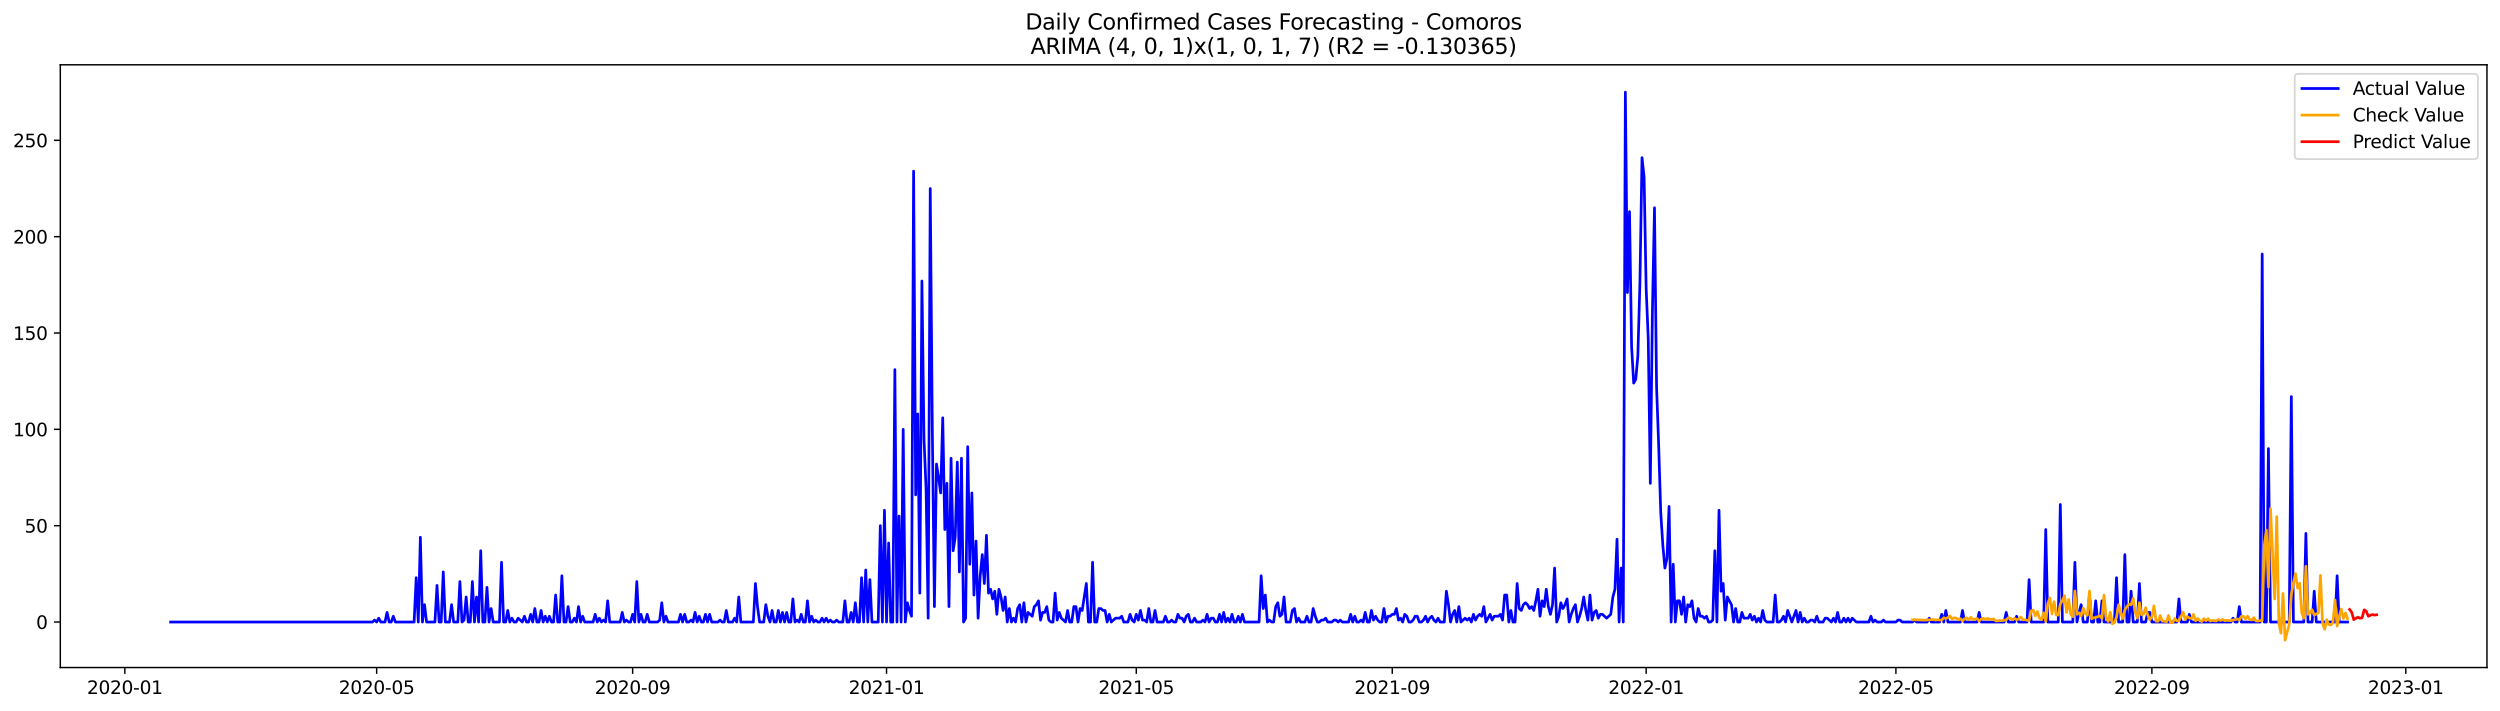 <?xml version="1.0" encoding="utf-8" standalone="no"?>
<!DOCTYPE svg PUBLIC "-//W3C//DTD SVG 1.1//EN"
  "http://www.w3.org/Graphics/SVG/1.1/DTD/svg11.dtd">
<svg xmlns:xlink="http://www.w3.org/1999/xlink" width="1379.688pt" height="392.274pt" viewBox="0 0 1379.688 392.274" xmlns="http://www.w3.org/2000/svg" version="1.1">
 <defs>
  <style type="text/css">*{stroke-linejoin: round; stroke-linecap: butt}</style>
 </defs>
 <g id="figure_1">
  <g id="patch_1">
   <path d="M 0 392.274 
L 1379.688 392.274 
L 1379.688 0 
L 0 0 
z
" style="fill: #ffffff"/>
  </g>
  <g id="axes_1">
   <g id="patch_2">
    <path d="M 33.288 368.396 
L 1372.487 368.396 
L 1372.487 35.755 
L 33.288 35.755 
z
" style="fill: #ffffff"/>
   </g>
   <g id="matplotlib.axis_1">
    <g id="xtick_1">
     <g id="line2d_1">
      <defs>
       <path id="m1995f0a7f1" d="M 0 0 
L 0 3.5 
" style="stroke: #000000; stroke-width: 0.8"/>
      </defs>
      <g>
       <use xlink:href="#m1995f0a7f1" x="68.892" y="368.396" style="stroke: #000000; stroke-width: 0.8"/>
      </g>
     </g>
     <g id="text_1">
      <!-- 2020-01 -->
      <g transform="translate(48.001 382.994)scale(0.1 -0.1)">
       <defs>
        <path id="DejaVuSans-32" d="M 1228 531 
L 3431 531 
L 3431 0 
L 469 0 
L 469 531 
Q 828 903 1448 1529 
Q 2069 2156 2228 2338 
Q 2531 2678 2651 2914 
Q 2772 3150 2772 3378 
Q 2772 3750 2511 3984 
Q 2250 4219 1831 4219 
Q 1534 4219 1204 4116 
Q 875 4013 500 3803 
L 500 4441 
Q 881 4594 1212 4672 
Q 1544 4750 1819 4750 
Q 2544 4750 2975 4387 
Q 3406 4025 3406 3419 
Q 3406 3131 3298 2873 
Q 3191 2616 2906 2266 
Q 2828 2175 2409 1742 
Q 1991 1309 1228 531 
z
" transform="scale(0.016)"/>
        <path id="DejaVuSans-30" d="M 2034 4250 
Q 1547 4250 1301 3770 
Q 1056 3291 1056 2328 
Q 1056 1369 1301 889 
Q 1547 409 2034 409 
Q 2525 409 2770 889 
Q 3016 1369 3016 2328 
Q 3016 3291 2770 3770 
Q 2525 4250 2034 4250 
z
M 2034 4750 
Q 2819 4750 3233 4129 
Q 3647 3509 3647 2328 
Q 3647 1150 3233 529 
Q 2819 -91 2034 -91 
Q 1250 -91 836 529 
Q 422 1150 422 2328 
Q 422 3509 836 4129 
Q 1250 4750 2034 4750 
z
" transform="scale(0.016)"/>
        <path id="DejaVuSans-2d" d="M 313 2009 
L 1997 2009 
L 1997 1497 
L 313 1497 
L 313 2009 
z
" transform="scale(0.016)"/>
        <path id="DejaVuSans-31" d="M 794 531 
L 1825 531 
L 1825 4091 
L 703 3866 
L 703 4441 
L 1819 4666 
L 2450 4666 
L 2450 531 
L 3481 531 
L 3481 0 
L 794 0 
L 794 531 
z
" transform="scale(0.016)"/>
       </defs>
       <use xlink:href="#DejaVuSans-32"/>
       <use xlink:href="#DejaVuSans-30" x="63.623"/>
       <use xlink:href="#DejaVuSans-32" x="127.246"/>
       <use xlink:href="#DejaVuSans-30" x="190.869"/>
       <use xlink:href="#DejaVuSans-2d" x="254.492"/>
       <use xlink:href="#DejaVuSans-30" x="290.576"/>
       <use xlink:href="#DejaVuSans-31" x="354.199"/>
      </g>
     </g>
    </g>
    <g id="xtick_2">
     <g id="line2d_2">
      <g>
       <use xlink:href="#m1995f0a7f1" x="207.866" y="368.396" style="stroke: #000000; stroke-width: 0.8"/>
      </g>
     </g>
     <g id="text_2">
      <!-- 2020-05 -->
      <g transform="translate(186.974 382.994)scale(0.1 -0.1)">
       <defs>
        <path id="DejaVuSans-35" d="M 691 4666 
L 3169 4666 
L 3169 4134 
L 1269 4134 
L 1269 2991 
Q 1406 3038 1543 3061 
Q 1681 3084 1819 3084 
Q 2600 3084 3056 2656 
Q 3513 2228 3513 1497 
Q 3513 744 3044 326 
Q 2575 -91 1722 -91 
Q 1428 -91 1123 -41 
Q 819 9 494 109 
L 494 744 
Q 775 591 1075 516 
Q 1375 441 1709 441 
Q 2250 441 2565 725 
Q 2881 1009 2881 1497 
Q 2881 1984 2565 2268 
Q 2250 2553 1709 2553 
Q 1456 2553 1204 2497 
Q 953 2441 691 2322 
L 691 4666 
z
" transform="scale(0.016)"/>
       </defs>
       <use xlink:href="#DejaVuSans-32"/>
       <use xlink:href="#DejaVuSans-30" x="63.623"/>
       <use xlink:href="#DejaVuSans-32" x="127.246"/>
       <use xlink:href="#DejaVuSans-30" x="190.869"/>
       <use xlink:href="#DejaVuSans-2d" x="254.492"/>
       <use xlink:href="#DejaVuSans-30" x="290.576"/>
       <use xlink:href="#DejaVuSans-35" x="354.199"/>
      </g>
     </g>
    </g>
    <g id="xtick_3">
     <g id="line2d_3">
      <g>
       <use xlink:href="#m1995f0a7f1" x="349.137" y="368.396" style="stroke: #000000; stroke-width: 0.8"/>
      </g>
     </g>
     <g id="text_3">
      <!-- 2020-09 -->
      <g transform="translate(328.245 382.994)scale(0.1 -0.1)">
       <defs>
        <path id="DejaVuSans-39" d="M 703 97 
L 703 672 
Q 941 559 1184 500 
Q 1428 441 1663 441 
Q 2288 441 2617 861 
Q 2947 1281 2994 2138 
Q 2813 1869 2534 1725 
Q 2256 1581 1919 1581 
Q 1219 1581 811 2004 
Q 403 2428 403 3163 
Q 403 3881 828 4315 
Q 1253 4750 1959 4750 
Q 2769 4750 3195 4129 
Q 3622 3509 3622 2328 
Q 3622 1225 3098 567 
Q 2575 -91 1691 -91 
Q 1453 -91 1209 -44 
Q 966 3 703 97 
z
M 1959 2075 
Q 2384 2075 2632 2365 
Q 2881 2656 2881 3163 
Q 2881 3666 2632 3958 
Q 2384 4250 1959 4250 
Q 1534 4250 1286 3958 
Q 1038 3666 1038 3163 
Q 1038 2656 1286 2365 
Q 1534 2075 1959 2075 
z
" transform="scale(0.016)"/>
       </defs>
       <use xlink:href="#DejaVuSans-32"/>
       <use xlink:href="#DejaVuSans-30" x="63.623"/>
       <use xlink:href="#DejaVuSans-32" x="127.246"/>
       <use xlink:href="#DejaVuSans-30" x="190.869"/>
       <use xlink:href="#DejaVuSans-2d" x="254.492"/>
       <use xlink:href="#DejaVuSans-30" x="290.576"/>
       <use xlink:href="#DejaVuSans-39" x="354.199"/>
      </g>
     </g>
    </g>
    <g id="xtick_4">
     <g id="line2d_4">
      <g>
       <use xlink:href="#m1995f0a7f1" x="489.259" y="368.396" style="stroke: #000000; stroke-width: 0.8"/>
      </g>
     </g>
     <g id="text_4">
      <!-- 2021-01 -->
      <g transform="translate(468.367 382.994)scale(0.1 -0.1)">
       <use xlink:href="#DejaVuSans-32"/>
       <use xlink:href="#DejaVuSans-30" x="63.623"/>
       <use xlink:href="#DejaVuSans-32" x="127.246"/>
       <use xlink:href="#DejaVuSans-31" x="190.869"/>
       <use xlink:href="#DejaVuSans-2d" x="254.492"/>
       <use xlink:href="#DejaVuSans-30" x="290.576"/>
       <use xlink:href="#DejaVuSans-31" x="354.199"/>
      </g>
     </g>
    </g>
    <g id="xtick_5">
     <g id="line2d_5">
      <g>
       <use xlink:href="#m1995f0a7f1" x="627.084" y="368.396" style="stroke: #000000; stroke-width: 0.8"/>
      </g>
     </g>
     <g id="text_5">
      <!-- 2021-05 -->
      <g transform="translate(606.192 382.994)scale(0.1 -0.1)">
       <use xlink:href="#DejaVuSans-32"/>
       <use xlink:href="#DejaVuSans-30" x="63.623"/>
       <use xlink:href="#DejaVuSans-32" x="127.246"/>
       <use xlink:href="#DejaVuSans-31" x="190.869"/>
       <use xlink:href="#DejaVuSans-2d" x="254.492"/>
       <use xlink:href="#DejaVuSans-30" x="290.576"/>
       <use xlink:href="#DejaVuSans-35" x="354.199"/>
      </g>
     </g>
    </g>
    <g id="xtick_6">
     <g id="line2d_6">
      <g>
       <use xlink:href="#m1995f0a7f1" x="768.354" y="368.396" style="stroke: #000000; stroke-width: 0.8"/>
      </g>
     </g>
     <g id="text_6">
      <!-- 2021-09 -->
      <g transform="translate(747.463 382.994)scale(0.1 -0.1)">
       <use xlink:href="#DejaVuSans-32"/>
       <use xlink:href="#DejaVuSans-30" x="63.623"/>
       <use xlink:href="#DejaVuSans-32" x="127.246"/>
       <use xlink:href="#DejaVuSans-31" x="190.869"/>
       <use xlink:href="#DejaVuSans-2d" x="254.492"/>
       <use xlink:href="#DejaVuSans-30" x="290.576"/>
       <use xlink:href="#DejaVuSans-39" x="354.199"/>
      </g>
     </g>
    </g>
    <g id="xtick_7">
     <g id="line2d_7">
      <g>
       <use xlink:href="#m1995f0a7f1" x="908.477" y="368.396" style="stroke: #000000; stroke-width: 0.8"/>
      </g>
     </g>
     <g id="text_7">
      <!-- 2022-01 -->
      <g transform="translate(887.585 382.994)scale(0.1 -0.1)">
       <use xlink:href="#DejaVuSans-32"/>
       <use xlink:href="#DejaVuSans-30" x="63.623"/>
       <use xlink:href="#DejaVuSans-32" x="127.246"/>
       <use xlink:href="#DejaVuSans-32" x="190.869"/>
       <use xlink:href="#DejaVuSans-2d" x="254.492"/>
       <use xlink:href="#DejaVuSans-30" x="290.576"/>
       <use xlink:href="#DejaVuSans-31" x="354.199"/>
      </g>
     </g>
    </g>
    <g id="xtick_8">
     <g id="line2d_8">
      <g>
       <use xlink:href="#m1995f0a7f1" x="1046.302" y="368.396" style="stroke: #000000; stroke-width: 0.8"/>
      </g>
     </g>
     <g id="text_8">
      <!-- 2022-05 -->
      <g transform="translate(1025.41 382.994)scale(0.1 -0.1)">
       <use xlink:href="#DejaVuSans-32"/>
       <use xlink:href="#DejaVuSans-30" x="63.623"/>
       <use xlink:href="#DejaVuSans-32" x="127.246"/>
       <use xlink:href="#DejaVuSans-32" x="190.869"/>
       <use xlink:href="#DejaVuSans-2d" x="254.492"/>
       <use xlink:href="#DejaVuSans-30" x="290.576"/>
       <use xlink:href="#DejaVuSans-35" x="354.199"/>
      </g>
     </g>
    </g>
    <g id="xtick_9">
     <g id="line2d_9">
      <g>
       <use xlink:href="#m1995f0a7f1" x="1187.572" y="368.396" style="stroke: #000000; stroke-width: 0.8"/>
      </g>
     </g>
     <g id="text_9">
      <!-- 2022-09 -->
      <g transform="translate(1166.681 382.994)scale(0.1 -0.1)">
       <use xlink:href="#DejaVuSans-32"/>
       <use xlink:href="#DejaVuSans-30" x="63.623"/>
       <use xlink:href="#DejaVuSans-32" x="127.246"/>
       <use xlink:href="#DejaVuSans-32" x="190.869"/>
       <use xlink:href="#DejaVuSans-2d" x="254.492"/>
       <use xlink:href="#DejaVuSans-30" x="290.576"/>
       <use xlink:href="#DejaVuSans-39" x="354.199"/>
      </g>
     </g>
    </g>
    <g id="xtick_10">
     <g id="line2d_10">
      <g>
       <use xlink:href="#m1995f0a7f1" x="1327.694" y="368.396" style="stroke: #000000; stroke-width: 0.8"/>
      </g>
     </g>
     <g id="text_10">
      <!-- 2023-01 -->
      <g transform="translate(1306.803 382.994)scale(0.1 -0.1)">
       <defs>
        <path id="DejaVuSans-33" d="M 2597 2516 
Q 3050 2419 3304 2112 
Q 3559 1806 3559 1356 
Q 3559 666 3084 287 
Q 2609 -91 1734 -91 
Q 1441 -91 1130 -33 
Q 819 25 488 141 
L 488 750 
Q 750 597 1062 519 
Q 1375 441 1716 441 
Q 2309 441 2620 675 
Q 2931 909 2931 1356 
Q 2931 1769 2642 2001 
Q 2353 2234 1838 2234 
L 1294 2234 
L 1294 2753 
L 1863 2753 
Q 2328 2753 2575 2939 
Q 2822 3125 2822 3475 
Q 2822 3834 2567 4026 
Q 2313 4219 1838 4219 
Q 1578 4219 1281 4162 
Q 984 4106 628 3988 
L 628 4550 
Q 988 4650 1302 4700 
Q 1616 4750 1894 4750 
Q 2613 4750 3031 4423 
Q 3450 4097 3450 3541 
Q 3450 3153 3228 2886 
Q 3006 2619 2597 2516 
z
" transform="scale(0.016)"/>
       </defs>
       <use xlink:href="#DejaVuSans-32"/>
       <use xlink:href="#DejaVuSans-30" x="63.623"/>
       <use xlink:href="#DejaVuSans-32" x="127.246"/>
       <use xlink:href="#DejaVuSans-33" x="190.869"/>
       <use xlink:href="#DejaVuSans-2d" x="254.492"/>
       <use xlink:href="#DejaVuSans-30" x="290.576"/>
       <use xlink:href="#DejaVuSans-31" x="354.199"/>
      </g>
     </g>
    </g>
   </g>
   <g id="matplotlib.axis_2">
    <g id="ytick_1">
     <g id="line2d_11">
      <defs>
       <path id="mae5e2b39bb" d="M 0 0 
L -3.5 0 
" style="stroke: #000000; stroke-width: 0.8"/>
      </defs>
      <g>
       <use xlink:href="#mae5e2b39bb" x="33.288" y="343.284" style="stroke: #000000; stroke-width: 0.8"/>
      </g>
     </g>
     <g id="text_11">
      <!-- 0 -->
      <g transform="translate(19.925 347.083)scale(0.1 -0.1)">
       <use xlink:href="#DejaVuSans-30"/>
      </g>
     </g>
    </g>
    <g id="ytick_2">
     <g id="line2d_12">
      <g>
       <use xlink:href="#mae5e2b39bb" x="33.288" y="290.119" style="stroke: #000000; stroke-width: 0.8"/>
      </g>
     </g>
     <g id="text_12">
      <!-- 50 -->
      <g transform="translate(13.562 293.918)scale(0.1 -0.1)">
       <use xlink:href="#DejaVuSans-35"/>
       <use xlink:href="#DejaVuSans-30" x="63.623"/>
      </g>
     </g>
    </g>
    <g id="ytick_3">
     <g id="line2d_13">
      <g>
       <use xlink:href="#mae5e2b39bb" x="33.288" y="236.953" style="stroke: #000000; stroke-width: 0.8"/>
      </g>
     </g>
     <g id="text_13">
      <!-- 100 -->
      <g transform="translate(7.2 240.753)scale(0.1 -0.1)">
       <use xlink:href="#DejaVuSans-31"/>
       <use xlink:href="#DejaVuSans-30" x="63.623"/>
       <use xlink:href="#DejaVuSans-30" x="127.246"/>
      </g>
     </g>
    </g>
    <g id="ytick_4">
     <g id="line2d_14">
      <g>
       <use xlink:href="#mae5e2b39bb" x="33.288" y="183.788" style="stroke: #000000; stroke-width: 0.8"/>
      </g>
     </g>
     <g id="text_14">
      <!-- 150 -->
      <g transform="translate(7.2 187.588)scale(0.1 -0.1)">
       <use xlink:href="#DejaVuSans-31"/>
       <use xlink:href="#DejaVuSans-35" x="63.623"/>
       <use xlink:href="#DejaVuSans-30" x="127.246"/>
      </g>
     </g>
    </g>
    <g id="ytick_5">
     <g id="line2d_15">
      <g>
       <use xlink:href="#mae5e2b39bb" x="33.288" y="130.623" style="stroke: #000000; stroke-width: 0.8"/>
      </g>
     </g>
     <g id="text_15">
      <!-- 200 -->
      <g transform="translate(7.2 134.422)scale(0.1 -0.1)">
       <use xlink:href="#DejaVuSans-32"/>
       <use xlink:href="#DejaVuSans-30" x="63.623"/>
       <use xlink:href="#DejaVuSans-30" x="127.246"/>
      </g>
     </g>
    </g>
    <g id="ytick_6">
     <g id="line2d_16">
      <g>
       <use xlink:href="#mae5e2b39bb" x="33.288" y="77.458" style="stroke: #000000; stroke-width: 0.8"/>
      </g>
     </g>
     <g id="text_16">
      <!-- 250 -->
      <g transform="translate(7.2 81.257)scale(0.1 -0.1)">
       <use xlink:href="#DejaVuSans-32"/>
       <use xlink:href="#DejaVuSans-35" x="63.623"/>
       <use xlink:href="#DejaVuSans-30" x="127.246"/>
      </g>
     </g>
    </g>
   </g>
   <g id="line2d_17">
    <path d="M 94.16 343.284 
L 205.569 343.284 
L 206.717 342.22 
L 207.866 343.284 
L 209.014 341.157 
L 210.163 343.284 
L 212.46 343.284 
L 213.609 337.967 
L 214.757 343.284 
L 215.906 343.284 
L 217.054 340.094 
L 218.203 343.284 
L 228.54 343.284 
L 229.688 318.828 
L 230.837 343.284 
L 231.985 296.498 
L 233.134 343.284 
L 234.282 333.714 
L 235.431 343.284 
L 240.025 343.284 
L 241.174 323.081 
L 242.322 343.284 
L 243.471 343.284 
L 244.619 315.638 
L 245.768 343.284 
L 248.065 343.284 
L 249.213 333.714 
L 250.362 343.284 
L 252.659 343.284 
L 253.808 320.954 
L 254.956 343.284 
L 256.105 342.22 
L 257.253 329.461 
L 258.402 343.284 
L 259.55 343.284 
L 260.699 320.954 
L 261.847 343.284 
L 262.996 329.461 
L 264.144 343.284 
L 265.293 303.941 
L 266.442 343.284 
L 267.59 343.284 
L 268.739 324.144 
L 269.887 343.284 
L 271.036 335.841 
L 272.184 343.284 
L 275.63 343.284 
L 276.778 310.321 
L 277.927 343.284 
L 279.075 343.284 
L 280.224 336.904 
L 281.373 343.284 
L 282.521 341.157 
L 283.67 343.284 
L 284.818 343.284 
L 285.967 341.157 
L 288.264 343.284 
L 289.412 340.094 
L 290.561 343.284 
L 291.709 343.284 
L 292.858 339.03 
L 294.007 343.284 
L 295.155 335.841 
L 296.304 343.284 
L 297.452 343.284 
L 298.601 336.904 
L 299.749 343.284 
L 300.898 340.094 
L 302.046 343.284 
L 303.195 340.094 
L 304.343 343.284 
L 305.492 343.284 
L 306.641 328.397 
L 307.789 343.284 
L 308.938 343.284 
L 310.086 317.764 
L 311.235 343.284 
L 312.383 343.284 
L 313.532 334.777 
L 314.68 343.284 
L 315.829 343.284 
L 316.977 341.157 
L 318.126 343.284 
L 319.274 334.777 
L 320.423 343.284 
L 321.572 340.094 
L 322.72 343.284 
L 327.314 343.284 
L 328.463 339.03 
L 329.611 343.284 
L 330.76 341.157 
L 331.908 343.284 
L 333.057 342.22 
L 334.206 343.284 
L 335.354 331.587 
L 336.503 343.284 
L 342.245 343.284 
L 343.394 337.967 
L 344.542 343.284 
L 345.691 342.22 
L 346.839 343.284 
L 347.988 343.284 
L 349.137 339.03 
L 350.285 343.284 
L 351.434 320.954 
L 352.582 343.284 
L 353.731 339.03 
L 354.879 343.284 
L 356.028 343.284 
L 357.176 339.03 
L 358.325 343.284 
L 362.919 343.284 
L 364.068 342.22 
L 365.216 332.651 
L 366.365 343.284 
L 367.513 340.094 
L 368.662 343.284 
L 374.404 343.284 
L 375.553 339.03 
L 376.702 343.284 
L 377.85 339.03 
L 378.999 343.284 
L 380.147 343.284 
L 381.296 342.22 
L 382.444 343.284 
L 383.593 337.967 
L 384.741 343.284 
L 385.89 340.094 
L 387.038 343.284 
L 388.187 343.284 
L 389.336 339.03 
L 390.484 343.284 
L 391.633 339.03 
L 392.781 343.284 
L 396.227 343.284 
L 397.375 342.22 
L 398.524 343.284 
L 399.672 343.284 
L 400.821 336.904 
L 401.969 343.284 
L 404.267 343.284 
L 405.415 341.157 
L 406.564 343.284 
L 407.712 329.461 
L 408.861 343.284 
L 415.752 343.284 
L 416.901 322.018 
L 418.049 334.777 
L 419.198 343.284 
L 421.495 343.284 
L 422.643 333.714 
L 423.792 340.094 
L 424.94 343.284 
L 426.089 336.904 
L 427.237 343.284 
L 428.386 343.284 
L 429.534 336.904 
L 430.683 343.284 
L 431.832 337.967 
L 432.98 343.284 
L 434.129 337.967 
L 435.277 343.284 
L 436.426 343.284 
L 437.574 330.524 
L 438.723 343.284 
L 439.871 342.22 
L 441.02 343.284 
L 442.168 339.03 
L 443.317 343.284 
L 444.466 343.284 
L 445.614 331.587 
L 446.763 343.284 
L 447.911 340.094 
L 449.06 343.284 
L 450.208 342.22 
L 451.357 343.284 
L 452.505 343.284 
L 453.654 341.157 
L 454.802 343.284 
L 455.951 341.157 
L 457.1 343.284 
L 458.248 342.22 
L 459.397 343.284 
L 460.545 343.284 
L 461.694 342.22 
L 462.842 343.284 
L 465.139 343.284 
L 466.288 331.587 
L 467.436 343.284 
L 468.585 343.284 
L 469.733 337.967 
L 470.882 343.284 
L 472.031 332.651 
L 473.179 343.284 
L 474.328 343.284 
L 475.476 318.828 
L 476.625 343.284 
L 477.773 314.574 
L 478.922 343.284 
L 480.07 319.891 
L 481.219 343.284 
L 484.665 343.284 
L 485.813 290.119 
L 486.962 343.284 
L 488.11 281.612 
L 489.259 343.284 
L 490.407 299.688 
L 491.556 343.284 
L 492.704 343.284 
L 493.853 203.991 
L 495.001 343.284 
L 496.15 284.802 
L 497.298 343.284 
L 498.447 236.953 
L 499.596 343.284 
L 500.744 332.651 
L 501.893 336.904 
L 503.041 340.094 
L 504.19 94.471 
L 505.338 273.106 
L 506.487 228.447 
L 507.635 327.334 
L 508.784 155.079 
L 509.932 242.27 
L 511.081 269.916 
L 512.23 341.157 
L 513.378 104.041 
L 514.527 236.953 
L 515.675 334.777 
L 516.824 256.093 
L 517.972 263.536 
L 519.121 272.042 
L 520.269 230.574 
L 521.418 292.245 
L 522.566 266.726 
L 523.715 334.777 
L 524.863 252.903 
L 526.012 303.941 
L 527.161 296.498 
L 528.309 255.03 
L 529.458 315.638 
L 530.606 252.903 
L 531.755 343.284 
L 532.903 341.157 
L 534.052 246.523 
L 535.2 311.385 
L 536.349 272.042 
L 537.497 328.397 
L 538.646 298.625 
L 539.795 341.157 
L 540.943 317.764 
L 542.092 306.068 
L 543.24 322.018 
L 544.389 295.435 
L 545.537 327.334 
L 546.686 325.208 
L 547.834 330.524 
L 548.983 326.271 
L 550.131 339.03 
L 551.28 325.208 
L 552.428 329.461 
L 553.577 336.904 
L 554.726 329.461 
L 555.874 343.284 
L 557.023 335.841 
L 558.171 343.284 
L 559.32 341.157 
L 560.468 343.284 
L 561.617 335.841 
L 562.765 333.714 
L 563.914 343.284 
L 565.062 332.651 
L 566.211 343.284 
L 567.36 337.967 
L 569.657 340.094 
L 570.805 334.777 
L 571.954 333.714 
L 573.102 331.587 
L 574.251 342.22 
L 575.399 337.967 
L 576.548 337.967 
L 577.696 334.777 
L 578.845 342.22 
L 579.994 343.284 
L 581.142 343.284 
L 582.291 327.334 
L 583.439 342.22 
L 584.588 337.967 
L 585.736 341.157 
L 588.033 343.284 
L 589.182 336.904 
L 590.33 343.284 
L 591.479 343.284 
L 592.627 334.777 
L 593.776 334.777 
L 594.925 343.284 
L 596.073 335.841 
L 597.222 336.904 
L 599.519 322.018 
L 600.667 343.284 
L 601.816 343.284 
L 602.964 310.321 
L 604.113 343.284 
L 605.261 343.284 
L 606.41 335.841 
L 607.559 335.841 
L 608.707 336.904 
L 609.856 336.904 
L 611.004 343.284 
L 612.153 339.03 
L 613.301 343.284 
L 615.598 341.157 
L 617.895 341.157 
L 619.044 340.094 
L 620.192 343.284 
L 622.49 343.284 
L 623.638 339.03 
L 624.787 342.22 
L 625.935 343.284 
L 627.084 339.03 
L 628.232 342.22 
L 629.381 336.904 
L 630.529 342.22 
L 631.678 342.22 
L 632.826 343.284 
L 633.975 335.841 
L 635.124 343.284 
L 636.272 343.284 
L 637.421 336.904 
L 638.569 343.284 
L 642.015 343.284 
L 643.163 340.094 
L 644.312 343.284 
L 645.46 343.284 
L 646.609 342.22 
L 647.757 343.284 
L 648.906 343.284 
L 650.055 339.03 
L 651.203 341.157 
L 652.352 341.157 
L 653.5 343.284 
L 654.649 340.094 
L 655.797 339.03 
L 656.946 343.284 
L 658.094 343.284 
L 659.243 341.157 
L 660.391 343.284 
L 662.689 343.284 
L 663.837 342.22 
L 664.986 343.284 
L 666.134 339.03 
L 667.283 343.284 
L 668.431 341.157 
L 669.58 341.157 
L 670.728 343.284 
L 671.877 343.284 
L 673.025 339.03 
L 674.174 343.284 
L 675.322 337.967 
L 676.471 343.284 
L 677.62 341.157 
L 678.768 343.284 
L 679.917 339.03 
L 681.065 343.284 
L 682.214 343.284 
L 683.362 340.094 
L 684.511 343.284 
L 685.659 339.03 
L 686.808 343.284 
L 694.848 343.284 
L 695.996 317.764 
L 697.145 335.841 
L 698.293 328.397 
L 699.442 343.284 
L 700.59 342.22 
L 701.739 343.284 
L 702.888 343.284 
L 704.036 334.777 
L 705.185 332.651 
L 706.333 340.094 
L 707.482 339.03 
L 708.63 329.461 
L 709.779 343.284 
L 712.076 343.284 
L 713.224 336.904 
L 714.373 335.841 
L 715.521 343.284 
L 716.67 341.157 
L 717.819 343.284 
L 720.116 343.284 
L 721.264 340.094 
L 722.413 343.284 
L 723.561 343.284 
L 724.71 335.841 
L 725.858 340.094 
L 727.007 343.284 
L 728.155 343.284 
L 729.304 342.22 
L 730.453 342.22 
L 731.601 341.157 
L 732.75 343.284 
L 735.047 343.284 
L 736.195 342.22 
L 737.344 342.22 
L 738.492 343.284 
L 739.641 342.22 
L 740.789 343.284 
L 744.235 343.284 
L 745.384 339.03 
L 746.532 343.284 
L 747.681 340.094 
L 748.829 343.284 
L 749.978 343.284 
L 751.126 342.22 
L 752.275 343.284 
L 753.423 337.967 
L 754.572 343.284 
L 755.72 343.284 
L 756.869 336.904 
L 758.018 342.22 
L 759.166 340.094 
L 760.315 342.22 
L 761.463 343.284 
L 762.612 343.284 
L 763.76 335.841 
L 764.909 343.284 
L 766.057 340.094 
L 767.206 340.094 
L 768.354 339.03 
L 769.503 339.03 
L 770.651 335.841 
L 771.8 342.22 
L 772.949 341.157 
L 774.097 343.284 
L 775.246 339.03 
L 776.394 340.094 
L 777.543 343.284 
L 778.691 343.284 
L 779.84 342.22 
L 780.988 340.094 
L 782.137 340.094 
L 783.285 343.284 
L 784.434 343.284 
L 785.583 342.22 
L 786.731 340.094 
L 787.88 343.284 
L 789.028 341.157 
L 790.177 340.094 
L 791.325 342.22 
L 792.474 343.284 
L 793.622 341.157 
L 794.771 343.284 
L 797.068 343.284 
L 798.216 326.271 
L 799.365 333.714 
L 800.514 343.284 
L 801.662 339.03 
L 802.811 336.904 
L 803.959 343.284 
L 805.108 334.777 
L 806.256 343.284 
L 808.553 341.157 
L 809.702 342.22 
L 810.85 341.157 
L 811.999 343.284 
L 813.148 339.03 
L 814.296 342.22 
L 815.445 340.094 
L 816.593 339.03 
L 817.742 340.094 
L 818.89 334.777 
L 820.039 343.284 
L 822.336 339.03 
L 823.484 342.22 
L 824.633 340.094 
L 826.93 340.094 
L 828.079 339.03 
L 829.227 342.22 
L 830.376 328.397 
L 831.524 328.397 
L 832.673 343.284 
L 833.821 336.904 
L 834.97 343.284 
L 836.118 343.284 
L 837.267 322.018 
L 838.415 335.841 
L 839.564 336.904 
L 840.713 333.714 
L 841.861 332.651 
L 843.01 333.714 
L 844.158 335.841 
L 845.307 334.777 
L 846.455 336.904 
L 847.604 331.587 
L 848.752 325.208 
L 849.901 340.094 
L 851.049 331.587 
L 852.198 334.777 
L 853.347 325.208 
L 854.495 334.777 
L 855.644 339.03 
L 856.792 333.714 
L 857.941 313.511 
L 859.089 343.284 
L 860.238 340.094 
L 861.386 332.651 
L 862.535 335.841 
L 863.683 333.714 
L 864.832 330.524 
L 865.98 343.284 
L 867.129 339.03 
L 868.278 335.841 
L 869.426 333.714 
L 870.575 343.284 
L 871.723 340.094 
L 872.872 335.841 
L 874.02 329.461 
L 875.169 336.904 
L 876.317 342.22 
L 877.466 328.397 
L 878.614 342.22 
L 879.763 337.967 
L 880.912 336.904 
L 882.06 341.157 
L 883.209 339.03 
L 884.357 339.03 
L 886.654 341.157 
L 888.951 339.03 
L 890.1 329.461 
L 891.248 325.208 
L 892.397 297.562 
L 893.545 343.284 
L 894.694 313.511 
L 895.843 343.284 
L 896.991 50.876 
L 898.14 161.459 
L 899.288 116.8 
L 900.437 191.231 
L 901.585 211.434 
L 902.734 209.308 
L 903.882 196.548 
L 905.031 156.142 
L 906.179 87.028 
L 907.328 97.661 
L 908.477 159.332 
L 909.625 186.978 
L 910.774 266.726 
L 911.922 172.092 
L 913.071 114.674 
L 914.219 213.561 
L 915.368 245.46 
L 916.516 282.675 
L 917.665 300.752 
L 918.813 313.511 
L 919.962 308.195 
L 921.11 279.486 
L 922.259 343.284 
L 923.408 311.385 
L 924.556 343.284 
L 925.705 331.587 
L 926.853 331.587 
L 928.002 339.03 
L 929.15 329.461 
L 930.299 343.284 
L 931.447 333.714 
L 932.596 334.777 
L 933.744 331.587 
L 934.893 341.157 
L 936.042 343.284 
L 937.19 335.841 
L 938.339 340.094 
L 939.487 340.094 
L 940.636 341.157 
L 941.784 340.094 
L 942.933 343.284 
L 944.081 343.284 
L 945.23 342.22 
L 946.378 303.941 
L 947.527 343.284 
L 948.675 281.612 
L 949.824 326.271 
L 950.973 322.018 
L 952.121 342.22 
L 953.27 329.461 
L 955.567 333.714 
L 956.715 343.284 
L 957.864 335.841 
L 959.012 343.284 
L 960.161 343.284 
L 961.309 337.967 
L 962.458 341.157 
L 964.755 341.157 
L 965.904 339.03 
L 967.052 342.22 
L 968.201 340.094 
L 969.349 343.284 
L 970.498 341.157 
L 971.646 343.284 
L 972.795 336.904 
L 973.943 342.22 
L 975.092 343.284 
L 978.538 343.284 
L 979.686 328.397 
L 980.835 343.284 
L 981.983 343.284 
L 983.132 342.22 
L 984.28 340.094 
L 985.429 343.284 
L 986.577 336.904 
L 988.874 343.284 
L 991.172 336.904 
L 992.32 343.284 
L 993.469 337.967 
L 994.617 343.284 
L 995.766 341.157 
L 996.914 343.284 
L 998.063 343.284 
L 999.211 342.22 
L 1000.36 342.22 
L 1001.508 343.284 
L 1002.657 340.094 
L 1003.806 343.284 
L 1006.103 343.284 
L 1007.251 341.157 
L 1008.4 341.157 
L 1010.697 343.284 
L 1011.845 341.157 
L 1012.994 343.284 
L 1014.142 337.967 
L 1015.291 343.284 
L 1016.439 343.284 
L 1017.588 341.157 
L 1018.737 343.284 
L 1019.885 341.157 
L 1021.034 343.284 
L 1022.182 341.157 
L 1024.479 343.284 
L 1031.371 343.284 
L 1032.519 340.094 
L 1033.668 343.284 
L 1034.816 342.22 
L 1035.965 343.284 
L 1038.262 343.284 
L 1039.41 342.22 
L 1040.559 343.284 
L 1046.302 343.284 
L 1047.45 342.22 
L 1048.599 342.22 
L 1049.747 343.284 
L 1055.49 343.284 
L 1056.638 342.22 
L 1057.787 343.284 
L 1063.53 343.284 
L 1064.678 341.157 
L 1065.827 343.284 
L 1070.421 343.284 
L 1071.569 339.03 
L 1072.718 343.284 
L 1073.867 336.904 
L 1075.015 343.284 
L 1081.906 343.284 
L 1083.055 336.904 
L 1084.203 343.284 
L 1091.095 343.284 
L 1092.243 337.967 
L 1093.392 343.284 
L 1106.026 343.284 
L 1107.174 337.967 
L 1108.323 343.284 
L 1111.768 343.284 
L 1112.917 340.094 
L 1114.066 343.284 
L 1118.66 343.284 
L 1119.808 319.891 
L 1120.957 343.284 
L 1127.848 343.284 
L 1128.997 292.245 
L 1130.145 343.284 
L 1135.888 343.284 
L 1137.036 278.422 
L 1138.185 343.284 
L 1143.928 343.284 
L 1145.076 310.321 
L 1146.225 343.284 
L 1147.373 337.967 
L 1148.522 333.714 
L 1149.67 343.284 
L 1151.967 343.284 
L 1153.116 328.397 
L 1154.265 343.284 
L 1155.413 343.284 
L 1156.562 331.587 
L 1157.71 343.284 
L 1158.859 343.284 
L 1160.007 331.587 
L 1161.156 343.284 
L 1166.898 343.284 
L 1168.047 318.828 
L 1169.196 343.284 
L 1171.493 343.284 
L 1172.641 306.068 
L 1173.79 343.284 
L 1174.938 343.284 
L 1176.087 326.271 
L 1177.235 343.284 
L 1179.532 343.284 
L 1180.681 322.018 
L 1181.83 343.284 
L 1184.127 343.284 
L 1185.275 337.967 
L 1186.424 337.967 
L 1187.572 343.284 
L 1201.355 343.284 
L 1202.503 330.524 
L 1203.652 343.284 
L 1207.097 343.284 
L 1208.246 339.03 
L 1209.395 343.284 
L 1231.217 343.284 
L 1232.365 341.157 
L 1233.514 343.284 
L 1234.662 343.284 
L 1235.811 334.777 
L 1236.96 343.284 
L 1247.296 343.284 
L 1248.445 140.193 
L 1249.594 343.284 
L 1250.742 343.284 
L 1251.891 247.586 
L 1253.039 343.284 
L 1263.376 343.284 
L 1264.525 218.877 
L 1265.673 343.284 
L 1271.416 343.284 
L 1272.564 294.372 
L 1273.713 343.284 
L 1276.01 343.284 
L 1277.159 326.271 
L 1278.307 343.284 
L 1288.644 343.284 
L 1289.792 317.764 
L 1290.941 343.284 
L 1295.535 343.284 
L 1295.535 343.284 
" clip-path="url(#p84ec48501d)" style="fill: none; stroke: #0000ff; stroke-width: 1.5; stroke-linecap: square"/>
   </g>
   <g id="line2d_18">
    <path d="M 1055.49 342.028 
L 1061.233 342.211 
L 1062.381 342.246 
L 1066.975 341.881 
L 1068.124 342.187 
L 1069.272 341.968 
L 1070.421 342.194 
L 1071.569 342.217 
L 1072.718 340.913 
L 1073.867 341.397 
L 1075.015 340.785 
L 1076.164 339.923 
L 1077.312 341.632 
L 1078.461 340.934 
L 1079.609 341.125 
L 1080.758 342.09 
L 1081.906 341.394 
L 1083.055 342.668 
L 1084.203 341.481 
L 1085.352 340.957 
L 1086.501 342.026 
L 1087.649 340.667 
L 1088.798 341.895 
L 1089.946 341.768 
L 1091.095 341.328 
L 1092.243 342.767 
L 1093.392 341.611 
L 1094.54 341.239 
L 1095.689 341.935 
L 1096.837 341.256 
L 1097.986 341.796 
L 1099.134 341.753 
L 1100.283 341.571 
L 1101.432 342.688 
L 1102.58 342.657 
L 1103.729 342.435 
L 1104.877 342.538 
L 1107.174 342.098 
L 1108.323 340.883 
L 1109.471 341.202 
L 1110.62 342.026 
L 1111.768 341.264 
L 1112.917 342.102 
L 1114.066 341.552 
L 1115.214 340.452 
L 1116.363 342.049 
L 1117.511 341.971 
L 1118.66 342.286 
L 1119.808 342.485 
L 1120.957 337.087 
L 1122.105 336.7 
L 1123.254 339.911 
L 1124.402 337.486 
L 1125.551 341.174 
L 1126.7 342.018 
L 1127.848 338.153 
L 1128.997 342.902 
L 1130.145 333.011 
L 1131.294 329.978 
L 1132.442 338.8 
L 1133.591 332.044 
L 1134.739 339.347 
L 1135.888 339.43 
L 1137.036 333.283 
L 1138.185 331.439 
L 1139.333 328.711 
L 1140.482 337.932 
L 1141.631 330.855 
L 1142.779 338.993 
L 1143.928 340.346 
L 1145.076 326.133 
L 1146.225 339.06 
L 1147.373 338.188 
L 1148.522 339.985 
L 1149.67 335.628 
L 1150.819 338.514 
L 1151.967 339.589 
L 1153.116 326.153 
L 1154.265 341.531 
L 1155.413 340.926 
L 1156.562 340.762 
L 1158.859 339.894 
L 1160.007 341.385 
L 1161.156 328.428 
L 1162.304 340.855 
L 1163.453 343.002 
L 1164.601 337.866 
L 1165.75 344.309 
L 1166.898 343.446 
L 1168.047 340.569 
L 1169.196 333.738 
L 1170.344 338.018 
L 1171.493 341.364 
L 1172.641 336.687 
L 1173.79 334.746 
L 1174.938 333.468 
L 1176.087 333.794 
L 1177.235 330.154 
L 1178.384 337.787 
L 1179.532 341.138 
L 1180.681 332.597 
L 1181.83 339.248 
L 1182.978 338.836 
L 1184.127 335.382 
L 1185.275 339.408 
L 1186.424 342.029 
L 1187.572 340.406 
L 1188.721 334.361 
L 1189.869 342.838 
L 1191.018 342.871 
L 1192.166 339.757 
L 1193.315 342.816 
L 1194.463 342.794 
L 1195.612 343.218 
L 1196.761 339.627 
L 1197.909 343.653 
L 1199.058 343.562 
L 1200.206 341.328 
L 1201.355 342.645 
L 1202.503 342.576 
L 1204.8 337.856 
L 1205.949 341.875 
L 1207.097 340.268 
L 1208.246 341.05 
L 1209.395 341.388 
L 1210.543 339.065 
L 1211.692 342.614 
L 1212.84 341.316 
L 1213.989 342.58 
L 1215.137 343.02 
L 1216.286 341.43 
L 1217.434 342.583 
L 1218.583 341.447 
L 1219.731 342.723 
L 1220.88 342.421 
L 1223.177 342.715 
L 1224.326 341.89 
L 1225.474 342.451 
L 1226.623 341.885 
L 1227.771 342.517 
L 1228.92 342.367 
L 1231.217 342.513 
L 1232.365 342.103 
L 1233.514 341.95 
L 1234.662 341.58 
L 1235.811 342.231 
L 1236.96 340.167 
L 1238.108 340.176 
L 1239.257 341.639 
L 1240.405 340.043 
L 1241.554 341.905 
L 1242.702 342.15 
L 1243.851 340.838 
L 1244.999 342.701 
L 1246.148 342.741 
L 1247.296 342.499 
L 1248.445 342.392 
L 1249.594 301.182 
L 1250.742 292.574 
L 1251.891 324.055 
L 1253.039 280.641 
L 1255.336 330.551 
L 1256.485 285.175 
L 1257.633 343.623 
L 1258.782 349.404 
L 1259.93 327.541 
L 1261.079 353.276 
L 1263.376 344.457 
L 1264.525 328.14 
L 1265.673 321.795 
L 1266.822 316.547 
L 1267.97 324.578 
L 1269.119 321.866 
L 1270.267 337.982 
L 1271.416 341.191 
L 1272.564 312.504 
L 1273.713 339.053 
L 1274.861 338.04 
L 1276.01 336.521 
L 1277.159 339.465 
L 1279.456 338.204 
L 1280.604 317.528 
L 1281.753 343.896 
L 1282.901 347.254 
L 1284.05 341.994 
L 1285.198 344.674 
L 1286.347 344.891 
L 1287.495 343.659 
L 1288.644 331.176 
L 1289.792 345.542 
L 1290.941 340.288 
L 1292.09 336.109 
L 1293.238 341.338 
L 1294.387 338.279 
L 1295.535 341.437 
L 1295.535 341.437 
" clip-path="url(#p84ec48501d)" style="fill: none; stroke: #ffa500; stroke-width: 1.5; stroke-linecap: square"/>
   </g>
   <g id="line2d_19">
    <path d="M 1296.684 336.339 
L 1297.832 337.831 
L 1298.981 341.957 
L 1300.129 341.233 
L 1301.278 340.65 
L 1302.426 341.192 
L 1303.575 340.944 
L 1304.724 336.561 
L 1305.872 337.302 
L 1307.021 340.104 
L 1308.169 339.536 
L 1309.318 339.158 
L 1310.466 339.467 
L 1311.615 339.279 
" clip-path="url(#p84ec48501d)" style="fill: none; stroke: #ff0000; stroke-width: 1.5; stroke-linecap: square"/>
   </g>
   <g id="patch_3">
    <path d="M 33.288 368.396 
L 33.288 35.755 
" style="fill: none; stroke: #000000; stroke-width: 0.8; stroke-linejoin: miter; stroke-linecap: square"/>
   </g>
   <g id="patch_4">
    <path d="M 1372.487 368.396 
L 1372.487 35.755 
" style="fill: none; stroke: #000000; stroke-width: 0.8; stroke-linejoin: miter; stroke-linecap: square"/>
   </g>
   <g id="patch_5">
    <path d="M 33.288 368.396 
L 1372.487 368.396 
" style="fill: none; stroke: #000000; stroke-width: 0.8; stroke-linejoin: miter; stroke-linecap: square"/>
   </g>
   <g id="patch_6">
    <path d="M 33.288 35.755 
L 1372.487 35.755 
" style="fill: none; stroke: #000000; stroke-width: 0.8; stroke-linejoin: miter; stroke-linecap: square"/>
   </g>
   <g id="text_17">
    <!-- Daily Confirmed Cases Forecasting - Comoros -->
    <g transform="translate(565.882 16.318)scale(0.12 -0.12)">
     <defs>
      <path id="DejaVuSans-44" d="M 1259 4147 
L 1259 519 
L 2022 519 
Q 2988 519 3436 956 
Q 3884 1394 3884 2338 
Q 3884 3275 3436 3711 
Q 2988 4147 2022 4147 
L 1259 4147 
z
M 628 4666 
L 1925 4666 
Q 3281 4666 3915 4102 
Q 4550 3538 4550 2338 
Q 4550 1131 3912 565 
Q 3275 0 1925 0 
L 628 0 
L 628 4666 
z
" transform="scale(0.016)"/>
      <path id="DejaVuSans-61" d="M 2194 1759 
Q 1497 1759 1228 1600 
Q 959 1441 959 1056 
Q 959 750 1161 570 
Q 1363 391 1709 391 
Q 2188 391 2477 730 
Q 2766 1069 2766 1631 
L 2766 1759 
L 2194 1759 
z
M 3341 1997 
L 3341 0 
L 2766 0 
L 2766 531 
Q 2569 213 2275 61 
Q 1981 -91 1556 -91 
Q 1019 -91 701 211 
Q 384 513 384 1019 
Q 384 1609 779 1909 
Q 1175 2209 1959 2209 
L 2766 2209 
L 2766 2266 
Q 2766 2663 2505 2880 
Q 2244 3097 1772 3097 
Q 1472 3097 1187 3025 
Q 903 2953 641 2809 
L 641 3341 
Q 956 3463 1253 3523 
Q 1550 3584 1831 3584 
Q 2591 3584 2966 3190 
Q 3341 2797 3341 1997 
z
" transform="scale(0.016)"/>
      <path id="DejaVuSans-69" d="M 603 3500 
L 1178 3500 
L 1178 0 
L 603 0 
L 603 3500 
z
M 603 4863 
L 1178 4863 
L 1178 4134 
L 603 4134 
L 603 4863 
z
" transform="scale(0.016)"/>
      <path id="DejaVuSans-6c" d="M 603 4863 
L 1178 4863 
L 1178 0 
L 603 0 
L 603 4863 
z
" transform="scale(0.016)"/>
      <path id="DejaVuSans-79" d="M 2059 -325 
Q 1816 -950 1584 -1140 
Q 1353 -1331 966 -1331 
L 506 -1331 
L 506 -850 
L 844 -850 
Q 1081 -850 1212 -737 
Q 1344 -625 1503 -206 
L 1606 56 
L 191 3500 
L 800 3500 
L 1894 763 
L 2988 3500 
L 3597 3500 
L 2059 -325 
z
" transform="scale(0.016)"/>
      <path id="DejaVuSans-20" transform="scale(0.016)"/>
      <path id="DejaVuSans-43" d="M 4122 4306 
L 4122 3641 
Q 3803 3938 3442 4084 
Q 3081 4231 2675 4231 
Q 1875 4231 1450 3742 
Q 1025 3253 1025 2328 
Q 1025 1406 1450 917 
Q 1875 428 2675 428 
Q 3081 428 3442 575 
Q 3803 722 4122 1019 
L 4122 359 
Q 3791 134 3420 21 
Q 3050 -91 2638 -91 
Q 1578 -91 968 557 
Q 359 1206 359 2328 
Q 359 3453 968 4101 
Q 1578 4750 2638 4750 
Q 3056 4750 3426 4639 
Q 3797 4528 4122 4306 
z
" transform="scale(0.016)"/>
      <path id="DejaVuSans-6f" d="M 1959 3097 
Q 1497 3097 1228 2736 
Q 959 2375 959 1747 
Q 959 1119 1226 758 
Q 1494 397 1959 397 
Q 2419 397 2687 759 
Q 2956 1122 2956 1747 
Q 2956 2369 2687 2733 
Q 2419 3097 1959 3097 
z
M 1959 3584 
Q 2709 3584 3137 3096 
Q 3566 2609 3566 1747 
Q 3566 888 3137 398 
Q 2709 -91 1959 -91 
Q 1206 -91 779 398 
Q 353 888 353 1747 
Q 353 2609 779 3096 
Q 1206 3584 1959 3584 
z
" transform="scale(0.016)"/>
      <path id="DejaVuSans-6e" d="M 3513 2113 
L 3513 0 
L 2938 0 
L 2938 2094 
Q 2938 2591 2744 2837 
Q 2550 3084 2163 3084 
Q 1697 3084 1428 2787 
Q 1159 2491 1159 1978 
L 1159 0 
L 581 0 
L 581 3500 
L 1159 3500 
L 1159 2956 
Q 1366 3272 1645 3428 
Q 1925 3584 2291 3584 
Q 2894 3584 3203 3211 
Q 3513 2838 3513 2113 
z
" transform="scale(0.016)"/>
      <path id="DejaVuSans-66" d="M 2375 4863 
L 2375 4384 
L 1825 4384 
Q 1516 4384 1395 4259 
Q 1275 4134 1275 3809 
L 1275 3500 
L 2222 3500 
L 2222 3053 
L 1275 3053 
L 1275 0 
L 697 0 
L 697 3053 
L 147 3053 
L 147 3500 
L 697 3500 
L 697 3744 
Q 697 4328 969 4595 
Q 1241 4863 1831 4863 
L 2375 4863 
z
" transform="scale(0.016)"/>
      <path id="DejaVuSans-72" d="M 2631 2963 
Q 2534 3019 2420 3045 
Q 2306 3072 2169 3072 
Q 1681 3072 1420 2755 
Q 1159 2438 1159 1844 
L 1159 0 
L 581 0 
L 581 3500 
L 1159 3500 
L 1159 2956 
Q 1341 3275 1631 3429 
Q 1922 3584 2338 3584 
Q 2397 3584 2469 3576 
Q 2541 3569 2628 3553 
L 2631 2963 
z
" transform="scale(0.016)"/>
      <path id="DejaVuSans-6d" d="M 3328 2828 
Q 3544 3216 3844 3400 
Q 4144 3584 4550 3584 
Q 5097 3584 5394 3201 
Q 5691 2819 5691 2113 
L 5691 0 
L 5113 0 
L 5113 2094 
Q 5113 2597 4934 2840 
Q 4756 3084 4391 3084 
Q 3944 3084 3684 2787 
Q 3425 2491 3425 1978 
L 3425 0 
L 2847 0 
L 2847 2094 
Q 2847 2600 2669 2842 
Q 2491 3084 2119 3084 
Q 1678 3084 1418 2786 
Q 1159 2488 1159 1978 
L 1159 0 
L 581 0 
L 581 3500 
L 1159 3500 
L 1159 2956 
Q 1356 3278 1631 3431 
Q 1906 3584 2284 3584 
Q 2666 3584 2933 3390 
Q 3200 3197 3328 2828 
z
" transform="scale(0.016)"/>
      <path id="DejaVuSans-65" d="M 3597 1894 
L 3597 1613 
L 953 1613 
Q 991 1019 1311 708 
Q 1631 397 2203 397 
Q 2534 397 2845 478 
Q 3156 559 3463 722 
L 3463 178 
Q 3153 47 2828 -22 
Q 2503 -91 2169 -91 
Q 1331 -91 842 396 
Q 353 884 353 1716 
Q 353 2575 817 3079 
Q 1281 3584 2069 3584 
Q 2775 3584 3186 3129 
Q 3597 2675 3597 1894 
z
M 3022 2063 
Q 3016 2534 2758 2815 
Q 2500 3097 2075 3097 
Q 1594 3097 1305 2825 
Q 1016 2553 972 2059 
L 3022 2063 
z
" transform="scale(0.016)"/>
      <path id="DejaVuSans-64" d="M 2906 2969 
L 2906 4863 
L 3481 4863 
L 3481 0 
L 2906 0 
L 2906 525 
Q 2725 213 2448 61 
Q 2172 -91 1784 -91 
Q 1150 -91 751 415 
Q 353 922 353 1747 
Q 353 2572 751 3078 
Q 1150 3584 1784 3584 
Q 2172 3584 2448 3432 
Q 2725 3281 2906 2969 
z
M 947 1747 
Q 947 1113 1208 752 
Q 1469 391 1925 391 
Q 2381 391 2643 752 
Q 2906 1113 2906 1747 
Q 2906 2381 2643 2742 
Q 2381 3103 1925 3103 
Q 1469 3103 1208 2742 
Q 947 2381 947 1747 
z
" transform="scale(0.016)"/>
      <path id="DejaVuSans-73" d="M 2834 3397 
L 2834 2853 
Q 2591 2978 2328 3040 
Q 2066 3103 1784 3103 
Q 1356 3103 1142 2972 
Q 928 2841 928 2578 
Q 928 2378 1081 2264 
Q 1234 2150 1697 2047 
L 1894 2003 
Q 2506 1872 2764 1633 
Q 3022 1394 3022 966 
Q 3022 478 2636 193 
Q 2250 -91 1575 -91 
Q 1294 -91 989 -36 
Q 684 19 347 128 
L 347 722 
Q 666 556 975 473 
Q 1284 391 1588 391 
Q 1994 391 2212 530 
Q 2431 669 2431 922 
Q 2431 1156 2273 1281 
Q 2116 1406 1581 1522 
L 1381 1569 
Q 847 1681 609 1914 
Q 372 2147 372 2553 
Q 372 3047 722 3315 
Q 1072 3584 1716 3584 
Q 2034 3584 2315 3537 
Q 2597 3491 2834 3397 
z
" transform="scale(0.016)"/>
      <path id="DejaVuSans-46" d="M 628 4666 
L 3309 4666 
L 3309 4134 
L 1259 4134 
L 1259 2759 
L 3109 2759 
L 3109 2228 
L 1259 2228 
L 1259 0 
L 628 0 
L 628 4666 
z
" transform="scale(0.016)"/>
      <path id="DejaVuSans-63" d="M 3122 3366 
L 3122 2828 
Q 2878 2963 2633 3030 
Q 2388 3097 2138 3097 
Q 1578 3097 1268 2742 
Q 959 2388 959 1747 
Q 959 1106 1268 751 
Q 1578 397 2138 397 
Q 2388 397 2633 464 
Q 2878 531 3122 666 
L 3122 134 
Q 2881 22 2623 -34 
Q 2366 -91 2075 -91 
Q 1284 -91 818 406 
Q 353 903 353 1747 
Q 353 2603 823 3093 
Q 1294 3584 2113 3584 
Q 2378 3584 2631 3529 
Q 2884 3475 3122 3366 
z
" transform="scale(0.016)"/>
      <path id="DejaVuSans-74" d="M 1172 4494 
L 1172 3500 
L 2356 3500 
L 2356 3053 
L 1172 3053 
L 1172 1153 
Q 1172 725 1289 603 
Q 1406 481 1766 481 
L 2356 481 
L 2356 0 
L 1766 0 
Q 1100 0 847 248 
Q 594 497 594 1153 
L 594 3053 
L 172 3053 
L 172 3500 
L 594 3500 
L 594 4494 
L 1172 4494 
z
" transform="scale(0.016)"/>
      <path id="DejaVuSans-67" d="M 2906 1791 
Q 2906 2416 2648 2759 
Q 2391 3103 1925 3103 
Q 1463 3103 1205 2759 
Q 947 2416 947 1791 
Q 947 1169 1205 825 
Q 1463 481 1925 481 
Q 2391 481 2648 825 
Q 2906 1169 2906 1791 
z
M 3481 434 
Q 3481 -459 3084 -895 
Q 2688 -1331 1869 -1331 
Q 1566 -1331 1297 -1286 
Q 1028 -1241 775 -1147 
L 775 -588 
Q 1028 -725 1275 -790 
Q 1522 -856 1778 -856 
Q 2344 -856 2625 -561 
Q 2906 -266 2906 331 
L 2906 616 
Q 2728 306 2450 153 
Q 2172 0 1784 0 
Q 1141 0 747 490 
Q 353 981 353 1791 
Q 353 2603 747 3093 
Q 1141 3584 1784 3584 
Q 2172 3584 2450 3431 
Q 2728 3278 2906 2969 
L 2906 3500 
L 3481 3500 
L 3481 434 
z
" transform="scale(0.016)"/>
     </defs>
     <use xlink:href="#DejaVuSans-44"/>
     <use xlink:href="#DejaVuSans-61" x="77.002"/>
     <use xlink:href="#DejaVuSans-69" x="138.281"/>
     <use xlink:href="#DejaVuSans-6c" x="166.064"/>
     <use xlink:href="#DejaVuSans-79" x="193.848"/>
     <use xlink:href="#DejaVuSans-20" x="253.027"/>
     <use xlink:href="#DejaVuSans-43" x="284.814"/>
     <use xlink:href="#DejaVuSans-6f" x="354.639"/>
     <use xlink:href="#DejaVuSans-6e" x="415.82"/>
     <use xlink:href="#DejaVuSans-66" x="479.199"/>
     <use xlink:href="#DejaVuSans-69" x="514.404"/>
     <use xlink:href="#DejaVuSans-72" x="542.188"/>
     <use xlink:href="#DejaVuSans-6d" x="581.551"/>
     <use xlink:href="#DejaVuSans-65" x="678.963"/>
     <use xlink:href="#DejaVuSans-64" x="740.486"/>
     <use xlink:href="#DejaVuSans-20" x="803.963"/>
     <use xlink:href="#DejaVuSans-43" x="835.75"/>
     <use xlink:href="#DejaVuSans-61" x="905.574"/>
     <use xlink:href="#DejaVuSans-73" x="966.854"/>
     <use xlink:href="#DejaVuSans-65" x="1018.953"/>
     <use xlink:href="#DejaVuSans-73" x="1080.477"/>
     <use xlink:href="#DejaVuSans-20" x="1132.576"/>
     <use xlink:href="#DejaVuSans-46" x="1164.363"/>
     <use xlink:href="#DejaVuSans-6f" x="1218.258"/>
     <use xlink:href="#DejaVuSans-72" x="1279.439"/>
     <use xlink:href="#DejaVuSans-65" x="1318.303"/>
     <use xlink:href="#DejaVuSans-63" x="1379.826"/>
     <use xlink:href="#DejaVuSans-61" x="1434.807"/>
     <use xlink:href="#DejaVuSans-73" x="1496.086"/>
     <use xlink:href="#DejaVuSans-74" x="1548.186"/>
     <use xlink:href="#DejaVuSans-69" x="1587.395"/>
     <use xlink:href="#DejaVuSans-6e" x="1615.178"/>
     <use xlink:href="#DejaVuSans-67" x="1678.557"/>
     <use xlink:href="#DejaVuSans-20" x="1742.033"/>
     <use xlink:href="#DejaVuSans-2d" x="1773.82"/>
     <use xlink:href="#DejaVuSans-20" x="1809.904"/>
     <use xlink:href="#DejaVuSans-43" x="1841.691"/>
     <use xlink:href="#DejaVuSans-6f" x="1911.516"/>
     <use xlink:href="#DejaVuSans-6d" x="1972.697"/>
     <use xlink:href="#DejaVuSans-6f" x="2070.109"/>
     <use xlink:href="#DejaVuSans-72" x="2131.291"/>
     <use xlink:href="#DejaVuSans-6f" x="2170.154"/>
     <use xlink:href="#DejaVuSans-73" x="2231.336"/>
    </g>
    <!-- ARIMA (4, 0, 1)x(1, 0, 1, 7) (R2 = -0.130365) -->
    <g transform="translate(568.739 29.756)scale(0.12 -0.12)">
     <defs>
      <path id="DejaVuSans-41" d="M 2188 4044 
L 1331 1722 
L 3047 1722 
L 2188 4044 
z
M 1831 4666 
L 2547 4666 
L 4325 0 
L 3669 0 
L 3244 1197 
L 1141 1197 
L 716 0 
L 50 0 
L 1831 4666 
z
" transform="scale(0.016)"/>
      <path id="DejaVuSans-52" d="M 2841 2188 
Q 3044 2119 3236 1894 
Q 3428 1669 3622 1275 
L 4263 0 
L 3584 0 
L 2988 1197 
Q 2756 1666 2539 1819 
Q 2322 1972 1947 1972 
L 1259 1972 
L 1259 0 
L 628 0 
L 628 4666 
L 2053 4666 
Q 2853 4666 3247 4331 
Q 3641 3997 3641 3322 
Q 3641 2881 3436 2590 
Q 3231 2300 2841 2188 
z
M 1259 4147 
L 1259 2491 
L 2053 2491 
Q 2509 2491 2742 2702 
Q 2975 2913 2975 3322 
Q 2975 3731 2742 3939 
Q 2509 4147 2053 4147 
L 1259 4147 
z
" transform="scale(0.016)"/>
      <path id="DejaVuSans-49" d="M 628 4666 
L 1259 4666 
L 1259 0 
L 628 0 
L 628 4666 
z
" transform="scale(0.016)"/>
      <path id="DejaVuSans-4d" d="M 628 4666 
L 1569 4666 
L 2759 1491 
L 3956 4666 
L 4897 4666 
L 4897 0 
L 4281 0 
L 4281 4097 
L 3078 897 
L 2444 897 
L 1241 4097 
L 1241 0 
L 628 0 
L 628 4666 
z
" transform="scale(0.016)"/>
      <path id="DejaVuSans-28" d="M 1984 4856 
Q 1566 4138 1362 3434 
Q 1159 2731 1159 2009 
Q 1159 1288 1364 580 
Q 1569 -128 1984 -844 
L 1484 -844 
Q 1016 -109 783 600 
Q 550 1309 550 2009 
Q 550 2706 781 3412 
Q 1013 4119 1484 4856 
L 1984 4856 
z
" transform="scale(0.016)"/>
      <path id="DejaVuSans-34" d="M 2419 4116 
L 825 1625 
L 2419 1625 
L 2419 4116 
z
M 2253 4666 
L 3047 4666 
L 3047 1625 
L 3713 1625 
L 3713 1100 
L 3047 1100 
L 3047 0 
L 2419 0 
L 2419 1100 
L 313 1100 
L 313 1709 
L 2253 4666 
z
" transform="scale(0.016)"/>
      <path id="DejaVuSans-2c" d="M 750 794 
L 1409 794 
L 1409 256 
L 897 -744 
L 494 -744 
L 750 256 
L 750 794 
z
" transform="scale(0.016)"/>
      <path id="DejaVuSans-29" d="M 513 4856 
L 1013 4856 
Q 1481 4119 1714 3412 
Q 1947 2706 1947 2009 
Q 1947 1309 1714 600 
Q 1481 -109 1013 -844 
L 513 -844 
Q 928 -128 1133 580 
Q 1338 1288 1338 2009 
Q 1338 2731 1133 3434 
Q 928 4138 513 4856 
z
" transform="scale(0.016)"/>
      <path id="DejaVuSans-78" d="M 3513 3500 
L 2247 1797 
L 3578 0 
L 2900 0 
L 1881 1375 
L 863 0 
L 184 0 
L 1544 1831 
L 300 3500 
L 978 3500 
L 1906 2253 
L 2834 3500 
L 3513 3500 
z
" transform="scale(0.016)"/>
      <path id="DejaVuSans-37" d="M 525 4666 
L 3525 4666 
L 3525 4397 
L 1831 0 
L 1172 0 
L 2766 4134 
L 525 4134 
L 525 4666 
z
" transform="scale(0.016)"/>
      <path id="DejaVuSans-3d" d="M 678 2906 
L 4684 2906 
L 4684 2381 
L 678 2381 
L 678 2906 
z
M 678 1631 
L 4684 1631 
L 4684 1100 
L 678 1100 
L 678 1631 
z
" transform="scale(0.016)"/>
      <path id="DejaVuSans-2e" d="M 684 794 
L 1344 794 
L 1344 0 
L 684 0 
L 684 794 
z
" transform="scale(0.016)"/>
      <path id="DejaVuSans-36" d="M 2113 2584 
Q 1688 2584 1439 2293 
Q 1191 2003 1191 1497 
Q 1191 994 1439 701 
Q 1688 409 2113 409 
Q 2538 409 2786 701 
Q 3034 994 3034 1497 
Q 3034 2003 2786 2293 
Q 2538 2584 2113 2584 
z
M 3366 4563 
L 3366 3988 
Q 3128 4100 2886 4159 
Q 2644 4219 2406 4219 
Q 1781 4219 1451 3797 
Q 1122 3375 1075 2522 
Q 1259 2794 1537 2939 
Q 1816 3084 2150 3084 
Q 2853 3084 3261 2657 
Q 3669 2231 3669 1497 
Q 3669 778 3244 343 
Q 2819 -91 2113 -91 
Q 1303 -91 875 529 
Q 447 1150 447 2328 
Q 447 3434 972 4092 
Q 1497 4750 2381 4750 
Q 2619 4750 2861 4703 
Q 3103 4656 3366 4563 
z
" transform="scale(0.016)"/>
     </defs>
     <use xlink:href="#DejaVuSans-41"/>
     <use xlink:href="#DejaVuSans-52" x="68.408"/>
     <use xlink:href="#DejaVuSans-49" x="137.891"/>
     <use xlink:href="#DejaVuSans-4d" x="167.383"/>
     <use xlink:href="#DejaVuSans-41" x="253.662"/>
     <use xlink:href="#DejaVuSans-20" x="322.07"/>
     <use xlink:href="#DejaVuSans-28" x="353.857"/>
     <use xlink:href="#DejaVuSans-34" x="392.871"/>
     <use xlink:href="#DejaVuSans-2c" x="456.494"/>
     <use xlink:href="#DejaVuSans-20" x="488.281"/>
     <use xlink:href="#DejaVuSans-30" x="520.068"/>
     <use xlink:href="#DejaVuSans-2c" x="583.691"/>
     <use xlink:href="#DejaVuSans-20" x="615.479"/>
     <use xlink:href="#DejaVuSans-31" x="647.266"/>
     <use xlink:href="#DejaVuSans-29" x="710.889"/>
     <use xlink:href="#DejaVuSans-78" x="749.902"/>
     <use xlink:href="#DejaVuSans-28" x="809.082"/>
     <use xlink:href="#DejaVuSans-31" x="848.096"/>
     <use xlink:href="#DejaVuSans-2c" x="911.719"/>
     <use xlink:href="#DejaVuSans-20" x="943.506"/>
     <use xlink:href="#DejaVuSans-30" x="975.293"/>
     <use xlink:href="#DejaVuSans-2c" x="1038.916"/>
     <use xlink:href="#DejaVuSans-20" x="1070.703"/>
     <use xlink:href="#DejaVuSans-31" x="1102.49"/>
     <use xlink:href="#DejaVuSans-2c" x="1166.113"/>
     <use xlink:href="#DejaVuSans-20" x="1197.9"/>
     <use xlink:href="#DejaVuSans-37" x="1229.688"/>
     <use xlink:href="#DejaVuSans-29" x="1293.311"/>
     <use xlink:href="#DejaVuSans-20" x="1332.324"/>
     <use xlink:href="#DejaVuSans-28" x="1364.111"/>
     <use xlink:href="#DejaVuSans-52" x="1403.125"/>
     <use xlink:href="#DejaVuSans-32" x="1472.607"/>
     <use xlink:href="#DejaVuSans-20" x="1536.23"/>
     <use xlink:href="#DejaVuSans-3d" x="1568.018"/>
     <use xlink:href="#DejaVuSans-20" x="1651.807"/>
     <use xlink:href="#DejaVuSans-2d" x="1683.594"/>
     <use xlink:href="#DejaVuSans-30" x="1719.678"/>
     <use xlink:href="#DejaVuSans-2e" x="1783.301"/>
     <use xlink:href="#DejaVuSans-31" x="1815.088"/>
     <use xlink:href="#DejaVuSans-33" x="1878.711"/>
     <use xlink:href="#DejaVuSans-30" x="1942.334"/>
     <use xlink:href="#DejaVuSans-33" x="2005.957"/>
     <use xlink:href="#DejaVuSans-36" x="2069.58"/>
     <use xlink:href="#DejaVuSans-35" x="2133.203"/>
     <use xlink:href="#DejaVuSans-29" x="2196.826"/>
    </g>
   </g>
   <g id="legend_1">
    <g id="patch_7">
     <path d="M 1268.408 87.79 
L 1365.487 87.79 
Q 1367.487 87.79 1367.487 85.79 
L 1367.487 42.755 
Q 1367.487 40.755 1365.487 40.755 
L 1268.408 40.755 
Q 1266.408 40.755 1266.408 42.755 
L 1266.408 85.79 
Q 1266.408 87.79 1268.408 87.79 
z
" style="fill: #ffffff; opacity: 0.8; stroke: #cccccc; stroke-linejoin: miter"/>
    </g>
    <g id="line2d_20">
     <path d="M 1270.408 48.854 
L 1280.408 48.854 
L 1290.408 48.854 
" style="fill: none; stroke: #0000ff; stroke-width: 1.5; stroke-linecap: square"/>
    </g>
    <g id="text_18">
     <!-- Actual Value -->
     <g transform="translate(1298.408 52.354)scale(0.1 -0.1)">
      <defs>
       <path id="DejaVuSans-75" d="M 544 1381 
L 544 3500 
L 1119 3500 
L 1119 1403 
Q 1119 906 1312 657 
Q 1506 409 1894 409 
Q 2359 409 2629 706 
Q 2900 1003 2900 1516 
L 2900 3500 
L 3475 3500 
L 3475 0 
L 2900 0 
L 2900 538 
Q 2691 219 2414 64 
Q 2138 -91 1772 -91 
Q 1169 -91 856 284 
Q 544 659 544 1381 
z
M 1991 3584 
L 1991 3584 
z
" transform="scale(0.016)"/>
       <path id="DejaVuSans-56" d="M 1831 0 
L 50 4666 
L 709 4666 
L 2188 738 
L 3669 4666 
L 4325 4666 
L 2547 0 
L 1831 0 
z
" transform="scale(0.016)"/>
      </defs>
      <use xlink:href="#DejaVuSans-41"/>
      <use xlink:href="#DejaVuSans-63" x="66.658"/>
      <use xlink:href="#DejaVuSans-74" x="121.639"/>
      <use xlink:href="#DejaVuSans-75" x="160.848"/>
      <use xlink:href="#DejaVuSans-61" x="224.227"/>
      <use xlink:href="#DejaVuSans-6c" x="285.506"/>
      <use xlink:href="#DejaVuSans-20" x="313.289"/>
      <use xlink:href="#DejaVuSans-56" x="345.076"/>
      <use xlink:href="#DejaVuSans-61" x="405.734"/>
      <use xlink:href="#DejaVuSans-6c" x="467.014"/>
      <use xlink:href="#DejaVuSans-75" x="494.797"/>
      <use xlink:href="#DejaVuSans-65" x="558.176"/>
     </g>
    </g>
    <g id="line2d_21">
     <path d="M 1270.408 63.532 
L 1280.408 63.532 
L 1290.408 63.532 
" style="fill: none; stroke: #ffa500; stroke-width: 1.5; stroke-linecap: square"/>
    </g>
    <g id="text_19">
     <!-- Check Value -->
     <g transform="translate(1298.408 67.032)scale(0.1 -0.1)">
      <defs>
       <path id="DejaVuSans-68" d="M 3513 2113 
L 3513 0 
L 2938 0 
L 2938 2094 
Q 2938 2591 2744 2837 
Q 2550 3084 2163 3084 
Q 1697 3084 1428 2787 
Q 1159 2491 1159 1978 
L 1159 0 
L 581 0 
L 581 4863 
L 1159 4863 
L 1159 2956 
Q 1366 3272 1645 3428 
Q 1925 3584 2291 3584 
Q 2894 3584 3203 3211 
Q 3513 2838 3513 2113 
z
" transform="scale(0.016)"/>
       <path id="DejaVuSans-6b" d="M 581 4863 
L 1159 4863 
L 1159 1991 
L 2875 3500 
L 3609 3500 
L 1753 1863 
L 3688 0 
L 2938 0 
L 1159 1709 
L 1159 0 
L 581 0 
L 581 4863 
z
" transform="scale(0.016)"/>
      </defs>
      <use xlink:href="#DejaVuSans-43"/>
      <use xlink:href="#DejaVuSans-68" x="69.824"/>
      <use xlink:href="#DejaVuSans-65" x="133.203"/>
      <use xlink:href="#DejaVuSans-63" x="194.727"/>
      <use xlink:href="#DejaVuSans-6b" x="249.707"/>
      <use xlink:href="#DejaVuSans-20" x="307.617"/>
      <use xlink:href="#DejaVuSans-56" x="339.404"/>
      <use xlink:href="#DejaVuSans-61" x="400.062"/>
      <use xlink:href="#DejaVuSans-6c" x="461.342"/>
      <use xlink:href="#DejaVuSans-75" x="489.125"/>
      <use xlink:href="#DejaVuSans-65" x="552.504"/>
     </g>
    </g>
    <g id="line2d_22">
     <path d="M 1270.408 78.21 
L 1280.408 78.21 
L 1290.408 78.21 
" style="fill: none; stroke: #ff0000; stroke-width: 1.5; stroke-linecap: square"/>
    </g>
    <g id="text_20">
     <!-- Predict Value -->
     <g transform="translate(1298.408 81.71)scale(0.1 -0.1)">
      <defs>
       <path id="DejaVuSans-50" d="M 1259 4147 
L 1259 2394 
L 2053 2394 
Q 2494 2394 2734 2622 
Q 2975 2850 2975 3272 
Q 2975 3691 2734 3919 
Q 2494 4147 2053 4147 
L 1259 4147 
z
M 628 4666 
L 2053 4666 
Q 2838 4666 3239 4311 
Q 3641 3956 3641 3272 
Q 3641 2581 3239 2228 
Q 2838 1875 2053 1875 
L 1259 1875 
L 1259 0 
L 628 0 
L 628 4666 
z
" transform="scale(0.016)"/>
      </defs>
      <use xlink:href="#DejaVuSans-50"/>
      <use xlink:href="#DejaVuSans-72" x="58.553"/>
      <use xlink:href="#DejaVuSans-65" x="97.416"/>
      <use xlink:href="#DejaVuSans-64" x="158.939"/>
      <use xlink:href="#DejaVuSans-69" x="222.416"/>
      <use xlink:href="#DejaVuSans-63" x="250.199"/>
      <use xlink:href="#DejaVuSans-74" x="305.18"/>
      <use xlink:href="#DejaVuSans-20" x="344.389"/>
      <use xlink:href="#DejaVuSans-56" x="376.176"/>
      <use xlink:href="#DejaVuSans-61" x="436.834"/>
      <use xlink:href="#DejaVuSans-6c" x="498.113"/>
      <use xlink:href="#DejaVuSans-75" x="525.896"/>
      <use xlink:href="#DejaVuSans-65" x="589.275"/>
     </g>
    </g>
   </g>
  </g>
 </g>
 <defs>
  <clipPath id="p84ec48501d">
   <rect x="33.288" y="35.755" width="1339.2" height="332.64"/>
  </clipPath>
 </defs>
</svg>
